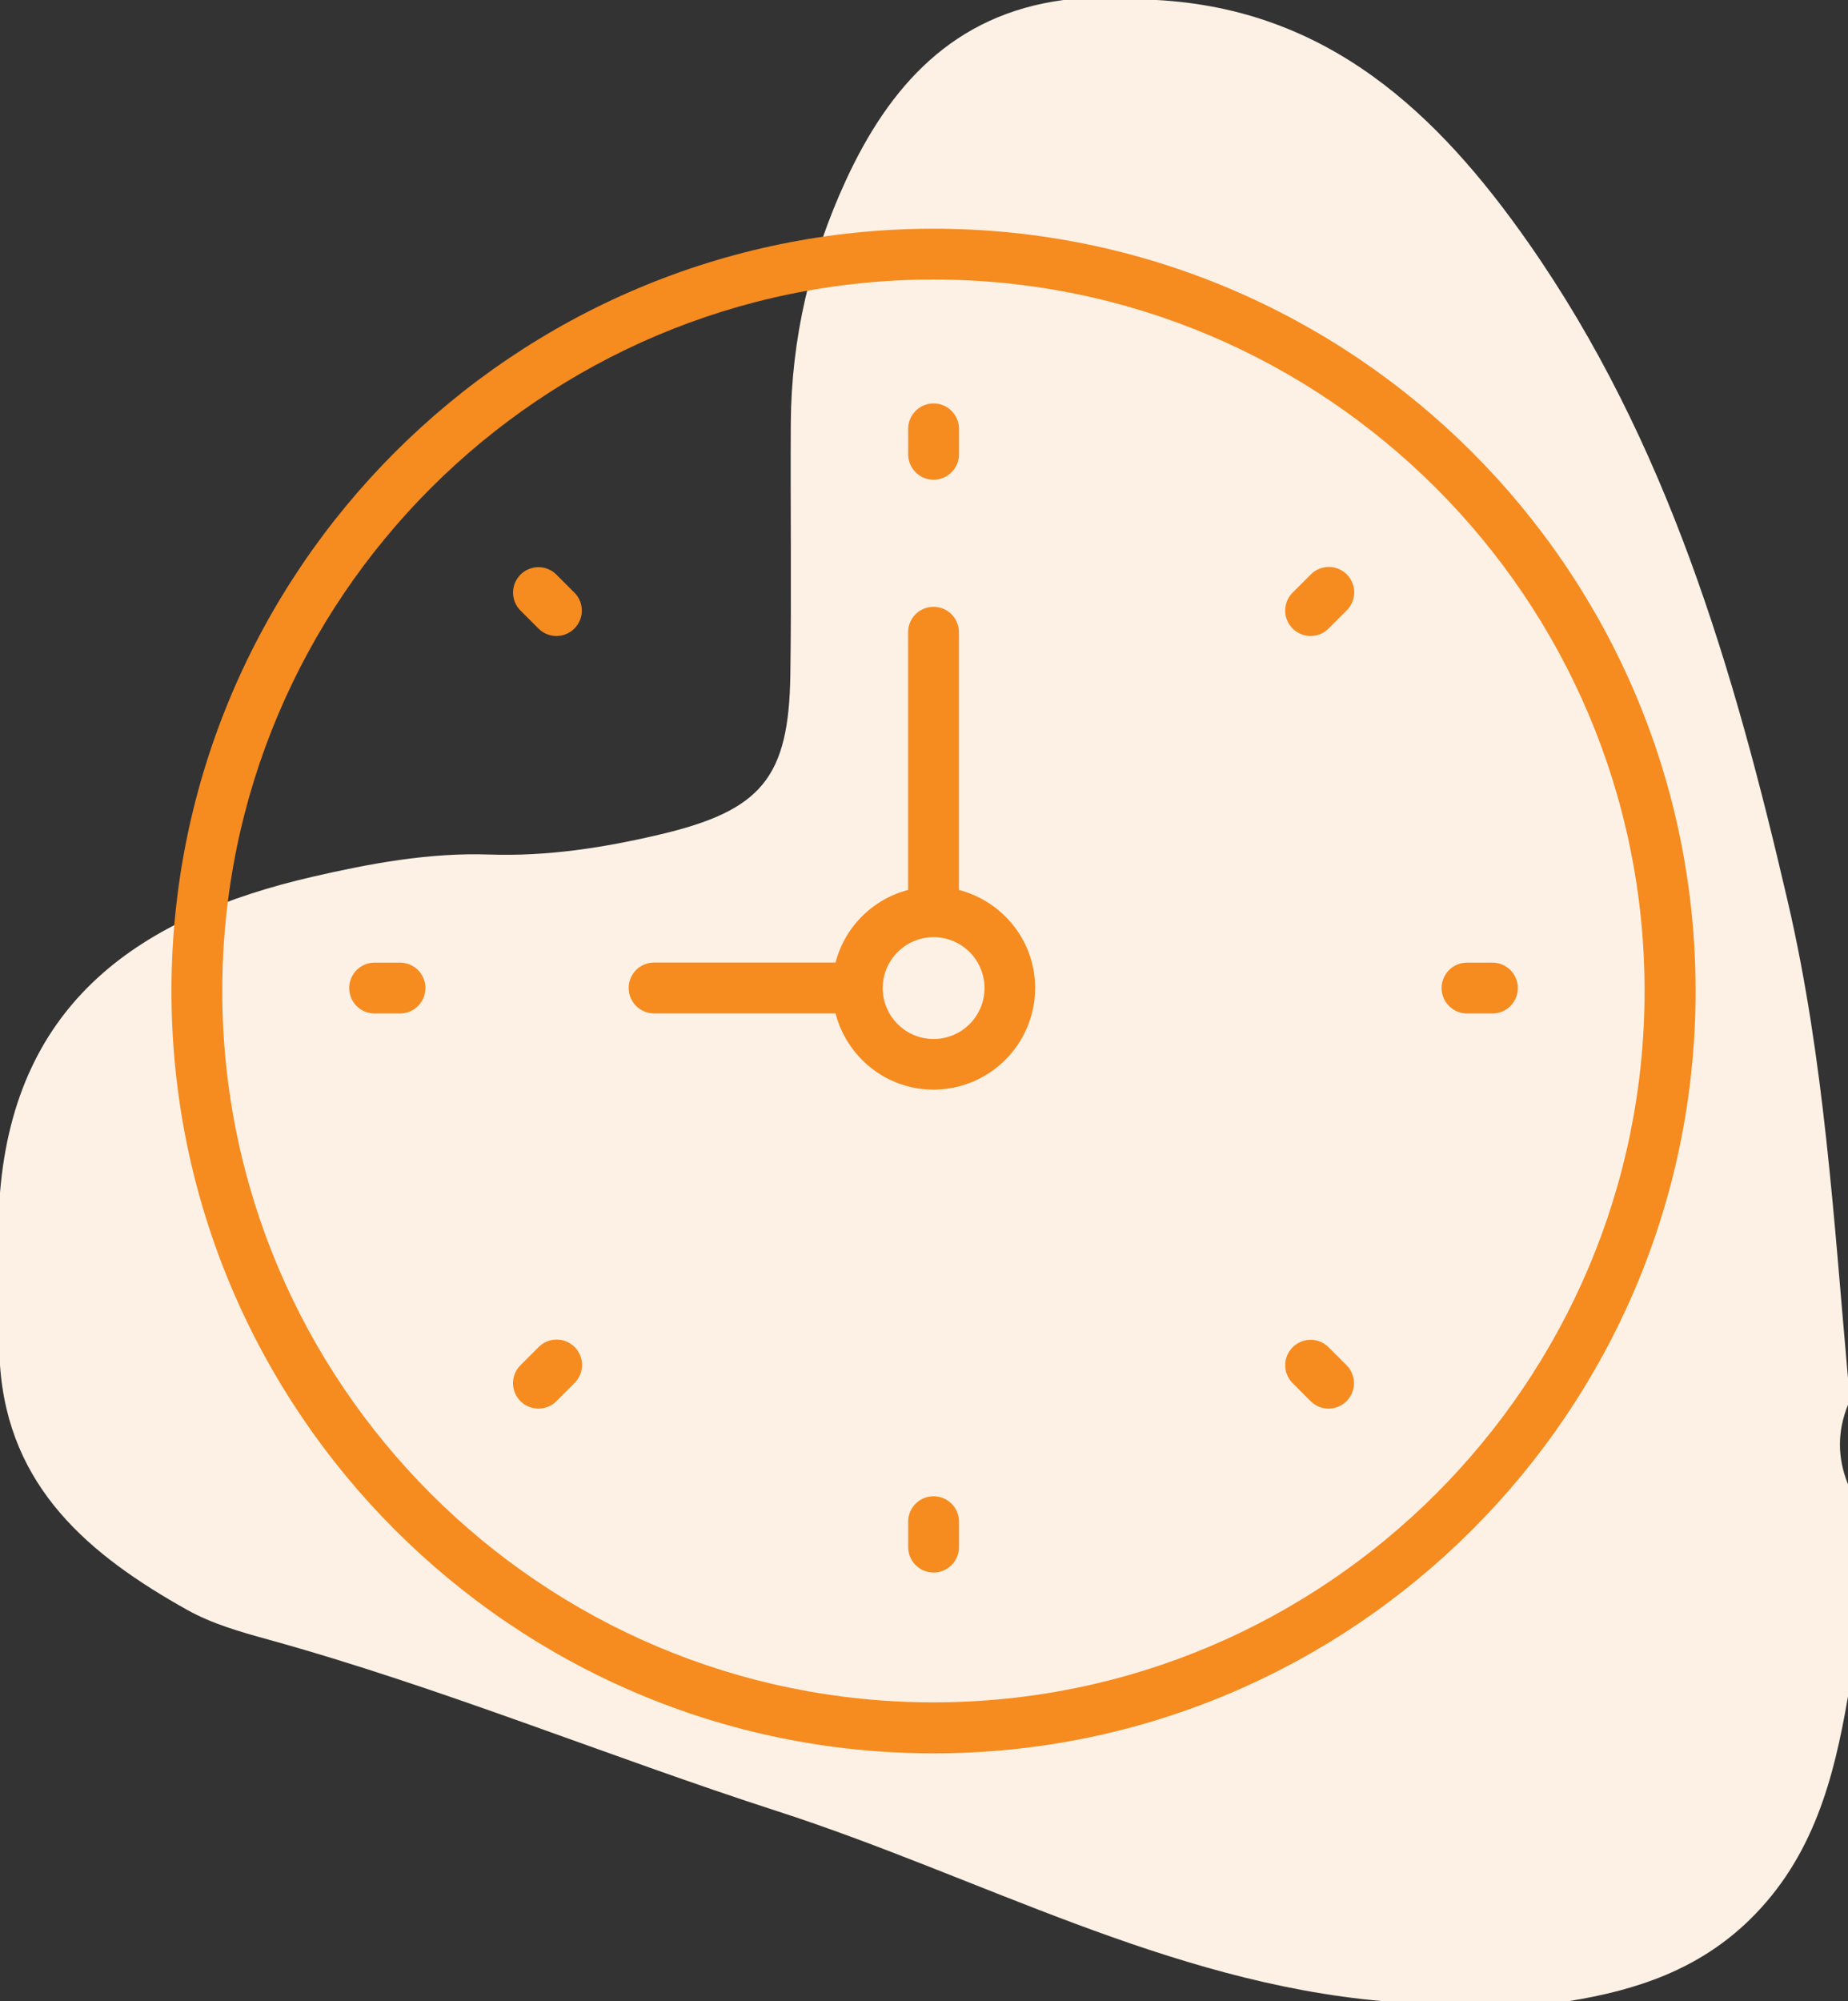 <svg xmlns="http://www.w3.org/2000/svg" width="97" height="105" viewBox="0 0 97 105"><rect x="0" y="0" width="97" height="105" fill="#333333" stroke="none"/><g><g><g><path fill="#fdf1e5" d="M55.827 0h4.885c8.98.487 14.732 5.91 19.516 12.746 7.311 10.448 10.79 22.394 13.623 34.613 1.906 8.225 2.4 16.602 3.149 24.959v1.39c-.564 1.391-.564 2.782 0 4.173v11.126c-.74 4.324-1.823 8.448-5.142 11.703-2.686 2.632-5.954 3.718-9.513 4.29h-9.77c-11.31-.993-21.192-6.544-31.74-9.955-8.956-2.895-17.672-6.508-26.762-9.019-1.456-.402-2.93-.818-4.25-1.556C4.699 81.604.44 78.055 0 71.623v-9.04c.825-10.08 7.42-14.505 16.39-16.576 3.055-.704 6.138-1.276 9.295-1.169 3.042.104 6.011-.358 8.954-1.052 5.335-1.258 6.768-2.979 6.846-8.385.063-4.39-.001-8.782.023-13.174.025-4.461 1.028-8.724 2.888-12.755C46.676 4.528 50.024.767 55.827 0"/></g><g><g><path fill="#f68b1f" d="M48.995 89.323c-20.583 0-37.328-16.745-37.328-37.328 0-20.583 16.745-37.328 37.328-37.328 20.583 0 37.328 16.745 37.328 37.328 0 20.583-16.745 37.328-37.328 37.328zM49 12C26.944 12 9 29.944 9 52s17.944 40 40 40 40-17.944 40-40-17.944-40-40-40z"/></g><g><path fill="#f68b1f" d="M49.005 54.517a2.674 2.674 0 0 1-2.672-2.672 2.674 2.674 0 0 1 2.672-2.672 2.674 2.674 0 0 1 2.672 2.672 2.674 2.674 0 0 1-2.672 2.672zm1.328-7.821V33.173a1.333 1.333 0 1 0-2.666 0v13.523a5.326 5.326 0 0 0-3.811 3.81h-9.523a1.333 1.333 0 1 0 0 2.667h9.523c.596 2.294 2.667 4 5.144 4a5.339 5.339 0 0 0 5.333-5.333c0-2.479-1.706-4.548-4-5.144z"/></g><g><path fill="#f68b1f" d="M49.003 25.17c.736 0 1.334-.596 1.334-1.333v-1.334a1.333 1.333 0 1 0-2.667 0v1.334c0 .737.597 1.333 1.333 1.333z"/></g><g><path fill="#f68b1f" d="M49.003 78.51c-.736 0-1.333.596-1.333 1.333v1.334a1.333 1.333 0 1 0 2.667 0v-1.334c0-.737-.598-1.333-1.334-1.333z"/></g><g><path fill="#f68b1f" d="M78.337 50.51h-1.334a1.333 1.333 0 1 0 0 2.667h1.334a1.333 1.333 0 1 0 0-2.667z"/></g><g><path fill="#f68b1f" d="M20.997 50.51h-1.334a1.333 1.333 0 1 0 0 2.667h1.334a1.333 1.333 0 1 0 0-2.667z"/></g><g><path fill="#f68b1f" d="M68.794 30.15l-.943.943a1.332 1.332 0 0 0 .943 2.276c.341 0 .682-.13.942-.39l.943-.943a1.333 1.333 0 1 0-1.885-1.885z"/></g><g><path fill="#f68b1f" d="M28.264 70.69l-.943.943a1.332 1.332 0 0 0 .943 2.276c.341 0 .682-.13.942-.39l.943-.943a1.333 1.333 0 1 0-1.885-1.885z"/></g><g><path fill="#f68b1f" d="M69.736 70.691a1.332 1.332 0 0 0-1.885 0 1.332 1.332 0 0 0 0 1.885l.943.943a1.33 1.33 0 0 0 1.885 0 1.332 1.332 0 0 0 0-1.885z"/></g><g><path fill="#f68b1f" d="M29.206 30.151a1.332 1.332 0 0 0-1.885 0 1.332 1.332 0 0 0 0 1.885l.943.943a1.33 1.33 0 0 0 1.885 0 1.332 1.332 0 0 0 0-1.885z"/></g></g></g></g></svg>